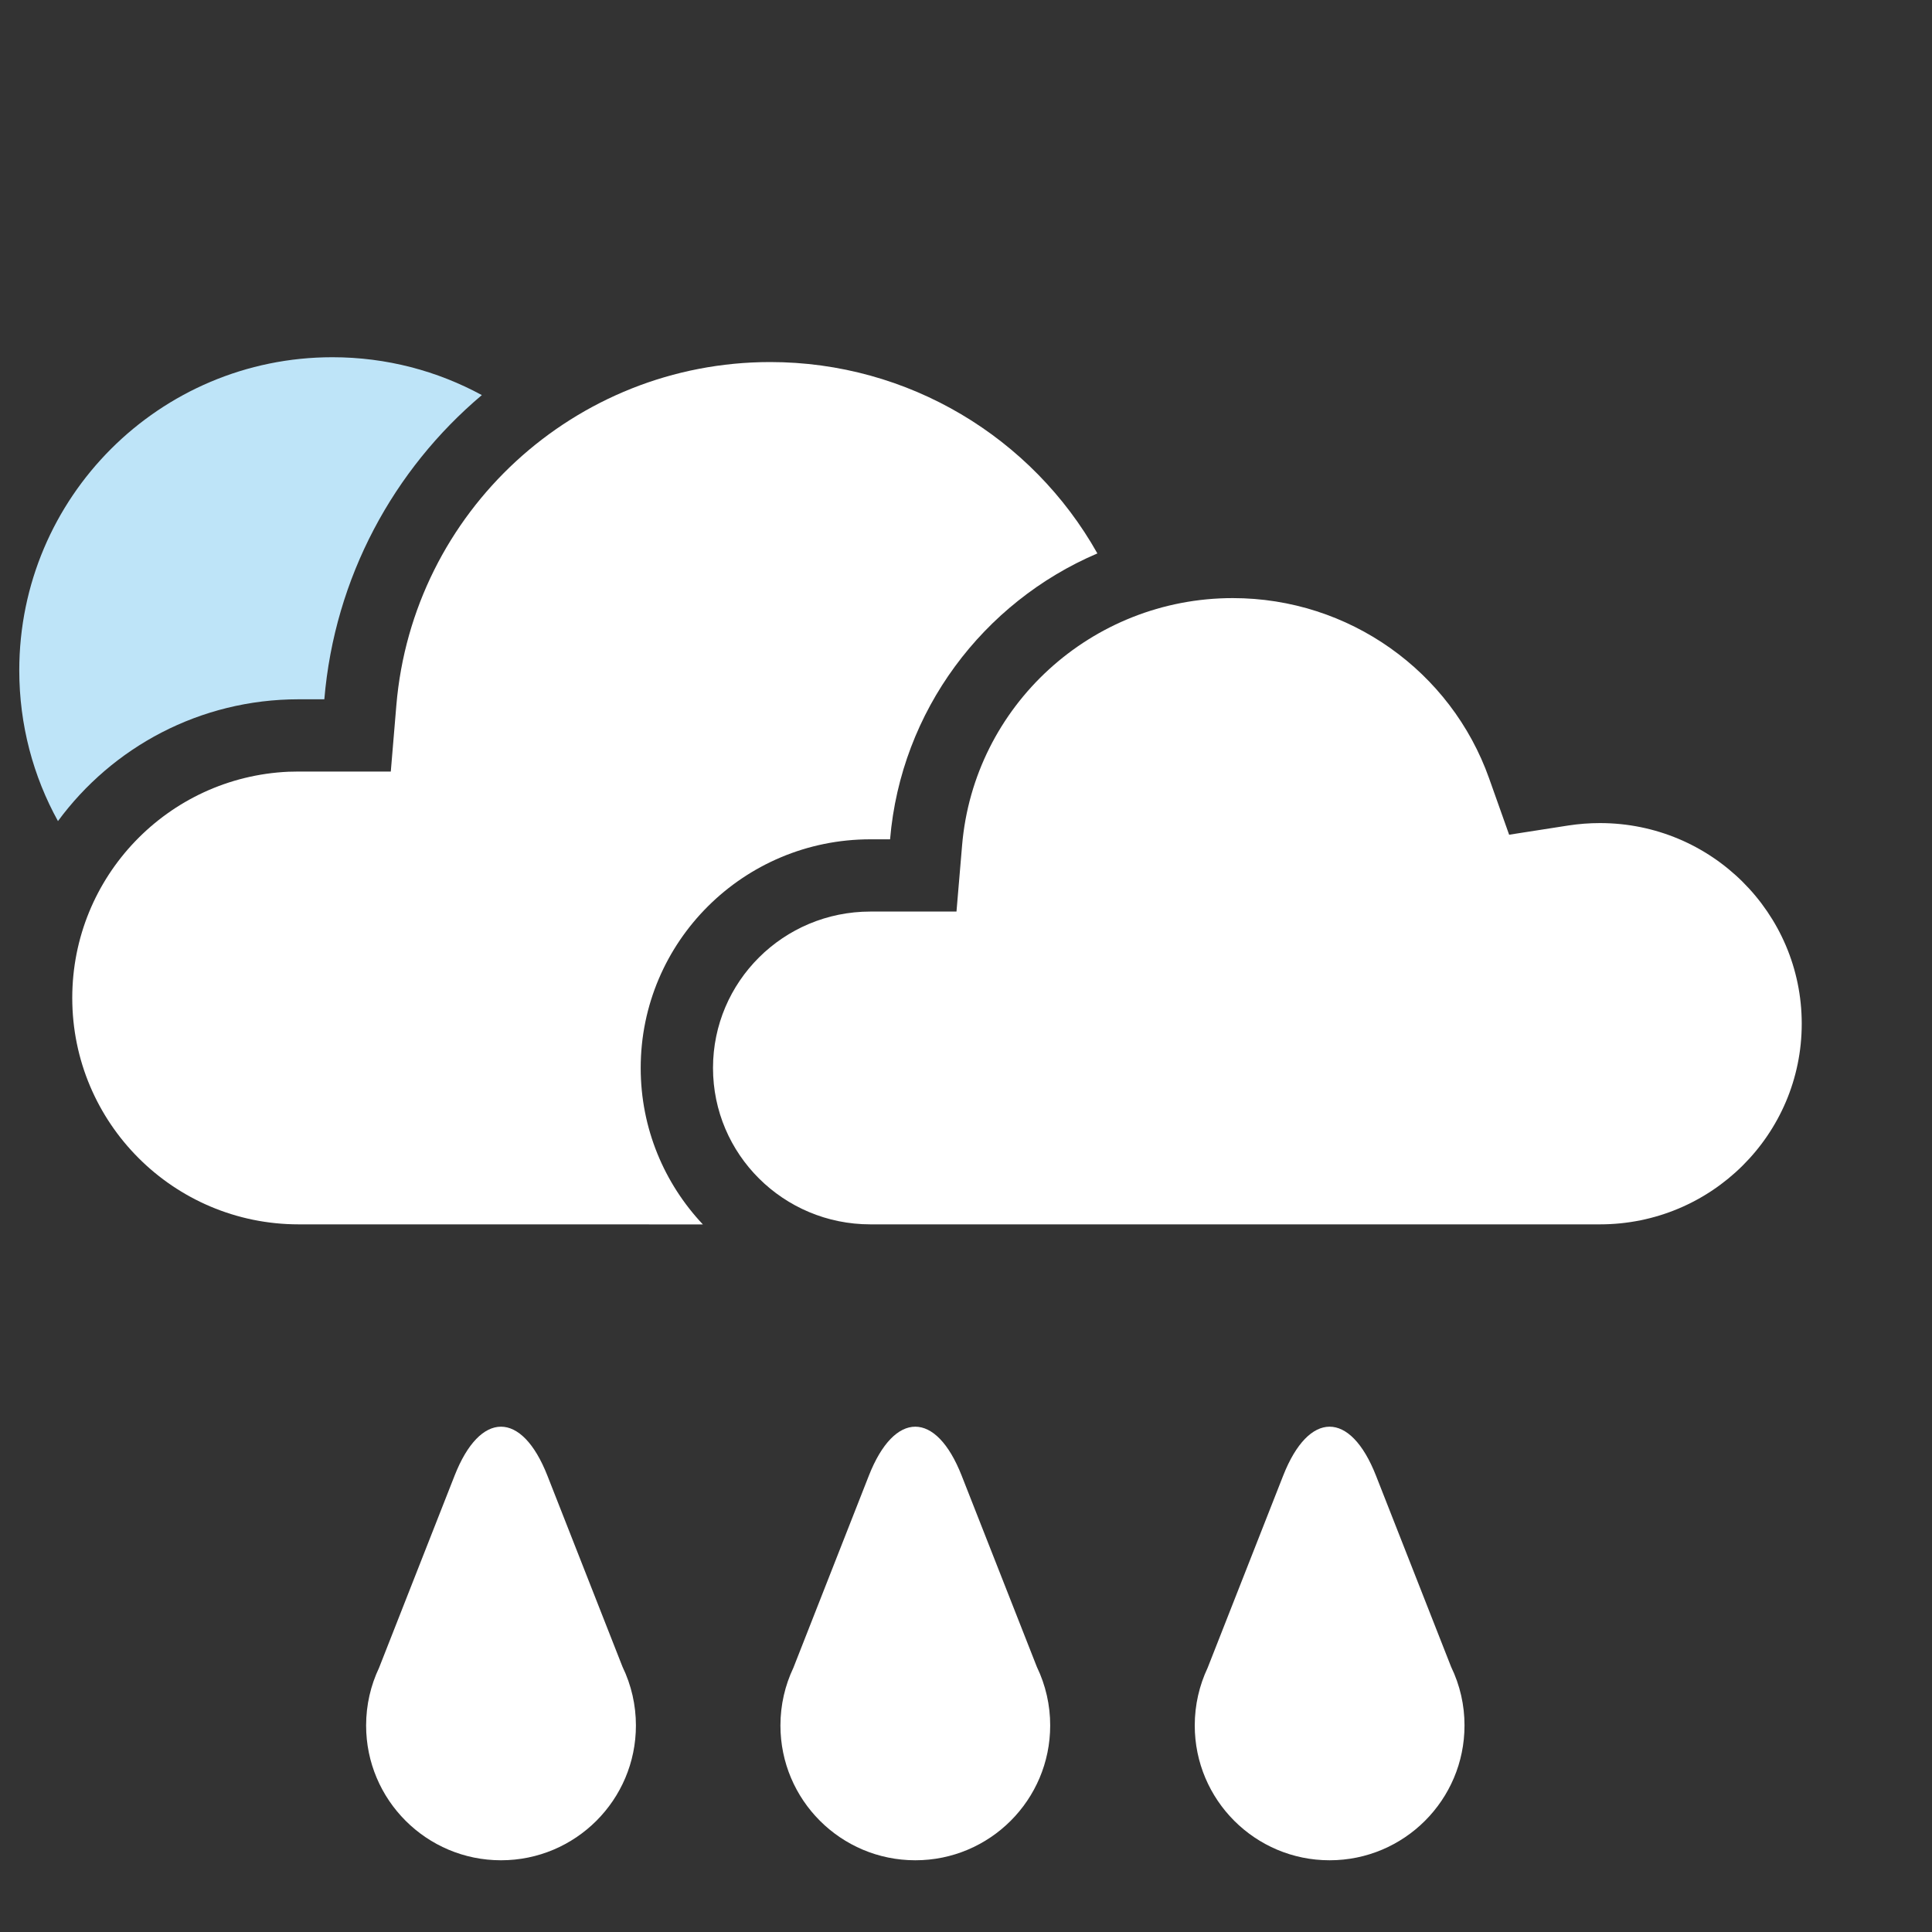 <?xml version="1.0" encoding="UTF-8"?>
<svg width="40px" height="40px" viewBox="0 0 40 40" version="1.1" xmlns="http://www.w3.org/2000/svg" xmlns:xlink="http://www.w3.org/1999/xlink">
    <rect x="0" y="0" width="40" height="40" fill="#333333" stroke="none"/>
    <title>136</title>
    <g id="Page-1" stroke="none" stroke-width="1" fill="none" fill-rule="evenodd">
        <g id="icons-night" transform="translate(-1016, -6)" fill-rule="nonzero">
            <g id="136" transform="translate(1016.399, 13.396)">
                <path d="M6.483,0 C7.603,0 8.657,0.284 9.577,0.784 C7.75,2.325 6.528,4.56 6.316,7.082 L6.316,7.082 L5.785,7.082 C3.739,7.082 1.926,8.074 0.801,9.604 C0.29,8.679 0,7.615 0,6.483 C0,2.903 2.903,0 6.483,0 Z" id="Combined-Shape" fill="#BEE4F8"></path>
                <path d="M15.547,0.1 C18.407,0.1 20.971,1.66 22.321,4.062 C19.958,5.071 18.254,7.317 18.029,9.981 L18.029,9.981 L17.621,9.981 C14.994,9.981 12.866,12.101 12.866,14.715 C12.866,15.968 13.355,17.107 14.153,17.954 L5.785,17.953 C3.196,17.953 1.097,15.855 1.097,13.265 C1.097,10.748 3.081,8.695 5.571,8.582 L5.785,8.578 L7.692,8.578 L7.807,7.207 C8.143,3.204 11.503,0.1 15.547,0.1 Z" id="Combined-Shape" fill="#FFFFFF"></path>
                <path d="M25.125,4.987 C27.53,4.987 29.643,6.501 30.431,8.718 L30.431,8.718 L30.846,9.886 L32.071,9.695 C32.286,9.662 32.504,9.645 32.726,9.645 C35.035,9.645 36.904,11.506 36.904,13.799 C36.904,16.092 35.035,17.953 32.726,17.953 L32.726,17.953 L17.621,17.953 C15.82,17.953 14.363,16.503 14.363,14.715 C14.363,12.928 15.819,11.477 17.621,11.477 L17.621,11.477 L19.404,11.477 L19.52,10.107 C19.763,7.225 22.195,4.987 25.125,4.987 Z" id="Combined-Shape" fill="#FFFFFF"></path>
                <path d="M12.767,28.328 C12.767,29.869 11.516,31.119 9.974,31.119 C8.432,31.119 7.181,29.869 7.181,28.328 C7.181,27.901 7.277,27.496 7.449,27.134 L9.013,23.155 C9.543,21.805 10.403,21.804 10.934,23.155 L12.49,27.115 C12.673,27.493 12.767,27.908 12.767,28.328 L12.767,28.328 Z M21.344,28.328 C21.344,29.869 20.094,31.119 18.552,31.119 C17.009,31.119 15.759,29.869 15.759,28.328 C15.759,27.901 15.855,27.496 16.027,27.134 L17.59,23.155 C18.121,21.805 18.98,21.804 19.511,23.155 L21.068,27.115 C21.25,27.493 21.345,27.908 21.344,28.328 L21.344,28.328 Z M29.922,28.328 C29.922,29.869 28.672,31.119 27.129,31.119 C25.587,31.119 24.337,29.869 24.337,28.328 C24.337,27.901 24.433,27.496 24.604,27.134 L26.168,23.155 C26.699,21.805 27.558,21.804 28.089,23.155 L29.645,27.115 C29.828,27.493 29.923,27.908 29.922,28.328 L29.922,28.328 Z" id="Shape" fill="#FFFFFF"></path>
            </g>
        </g>
    </g>
</svg>